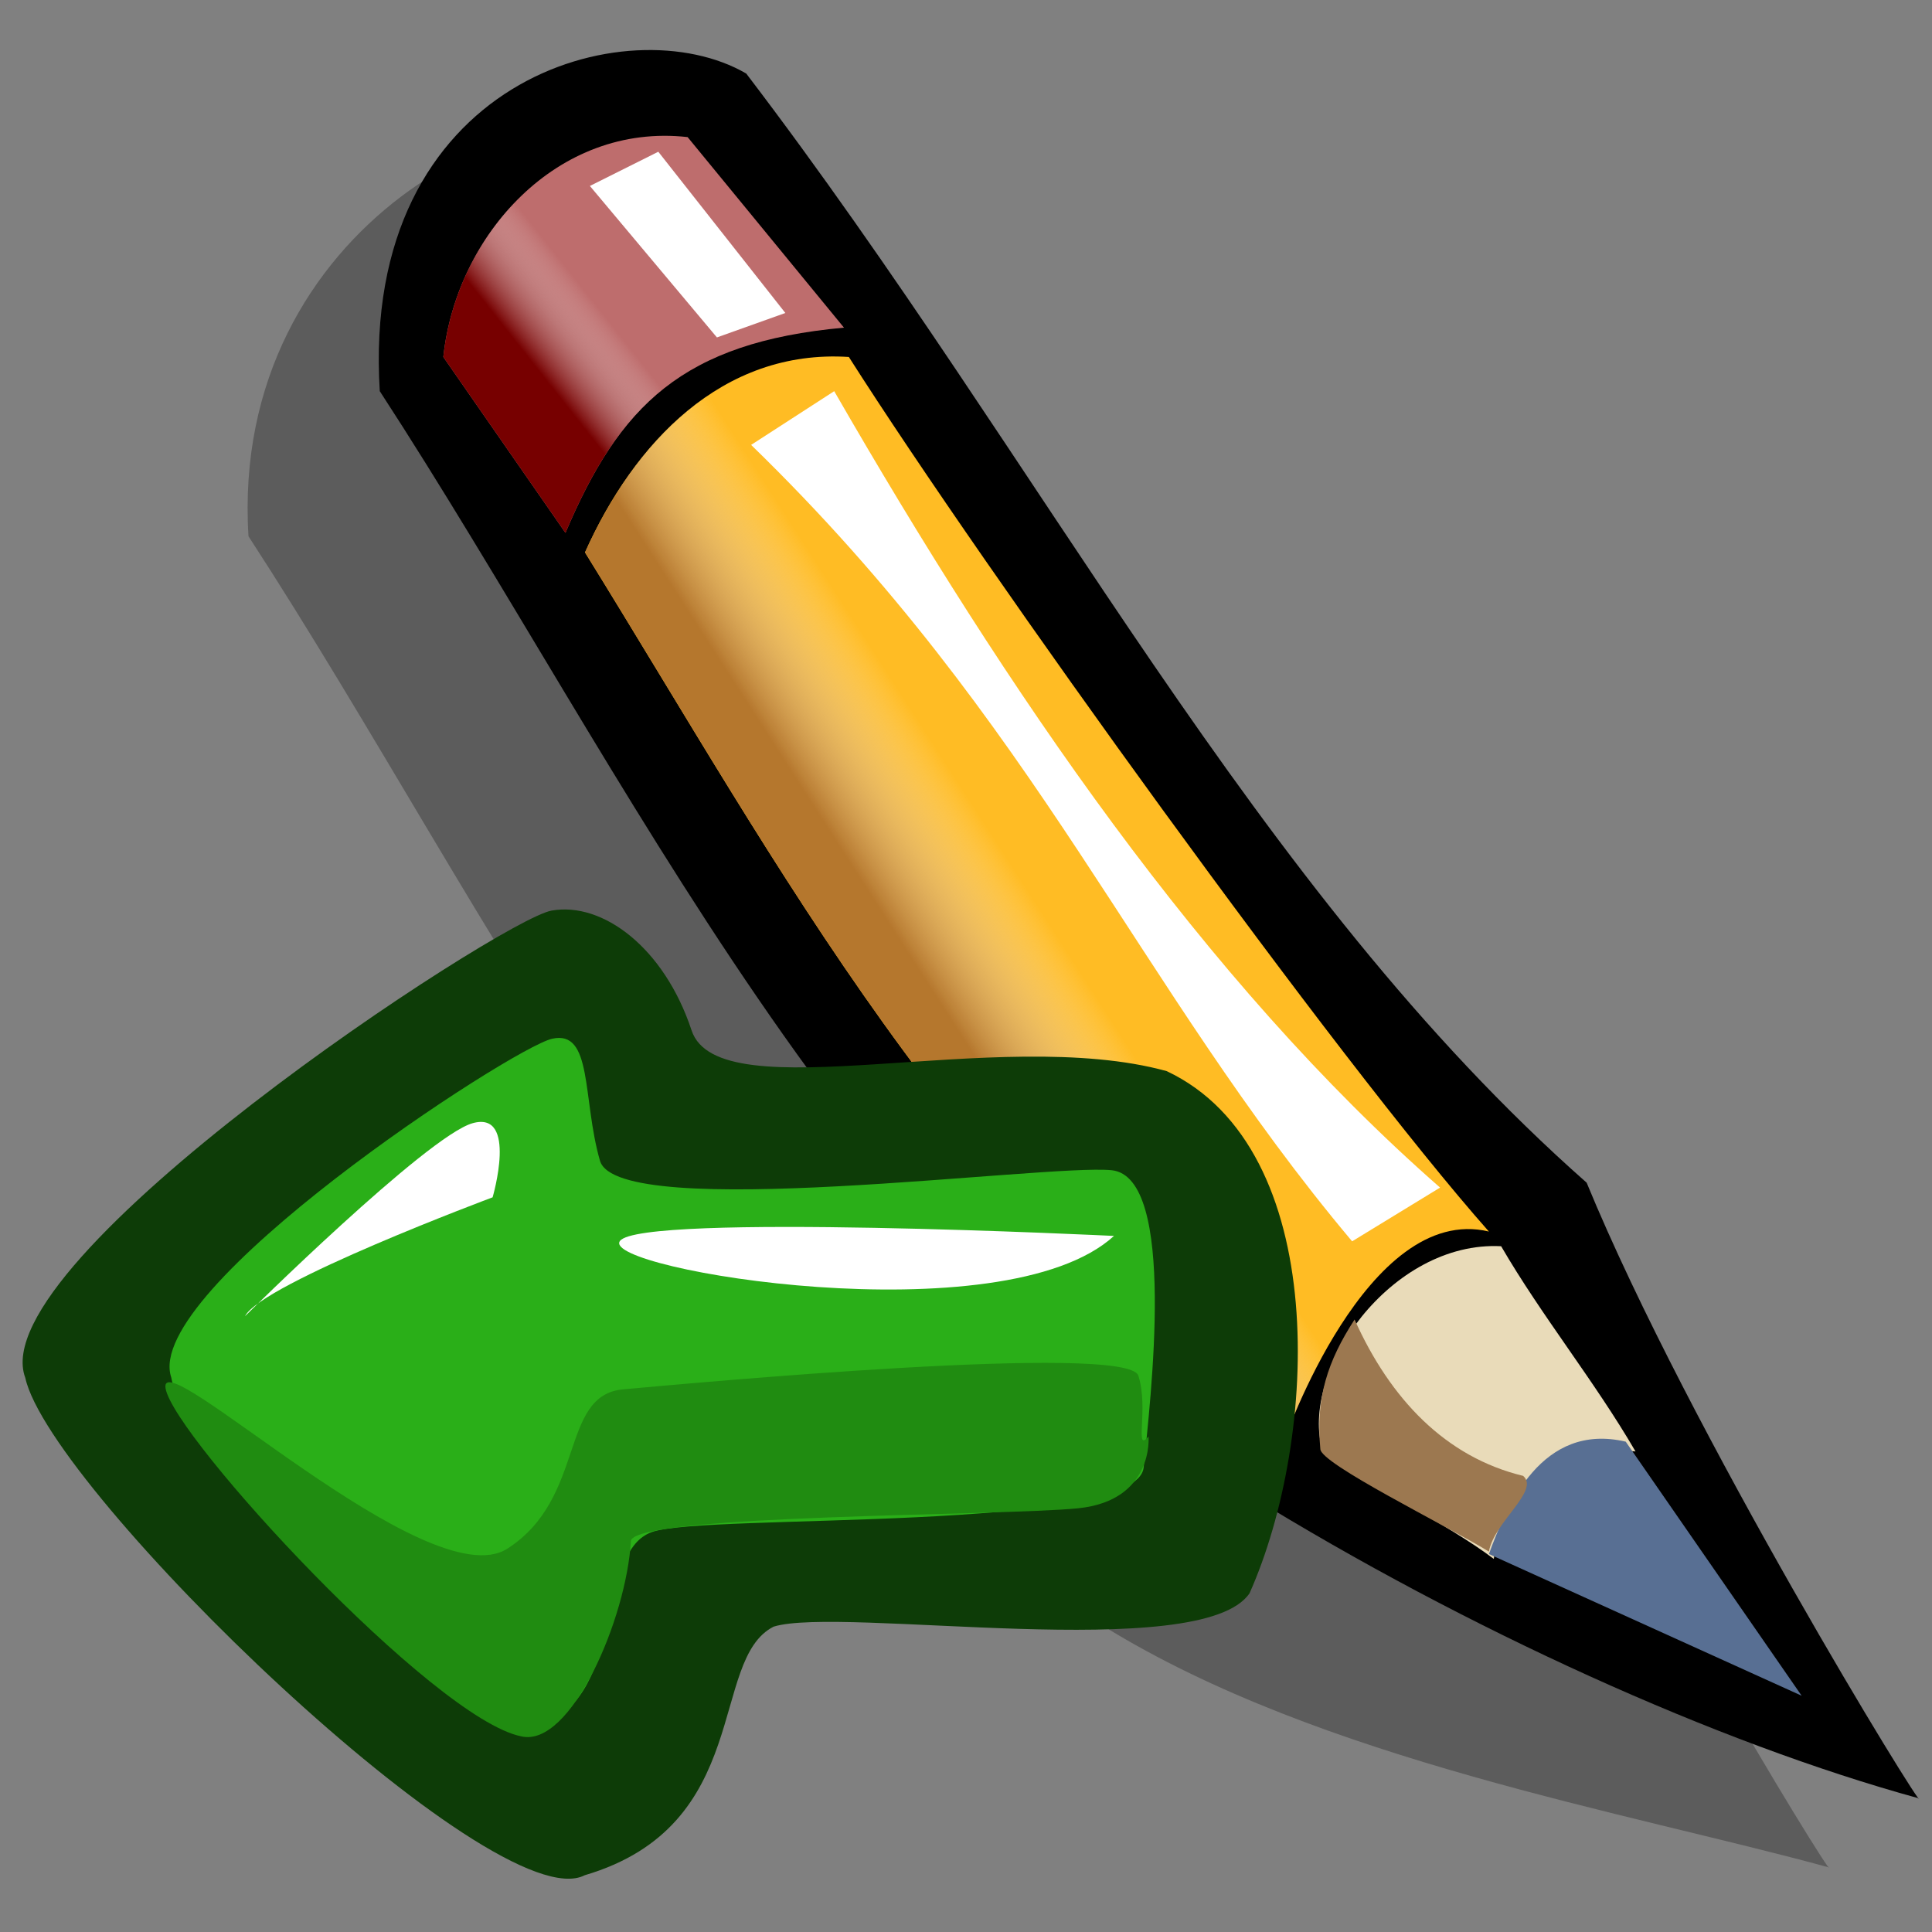 <?xml version="1.0" encoding="UTF-8" standalone="no"?>
<!-- Created with Inkscape (http://www.inkscape.org/) -->
<svg
   xmlns:dc="http://purl.org/dc/elements/1.1/"
   xmlns:cc="http://web.resource.org/cc/"
   xmlns:rdf="http://www.w3.org/1999/02/22-rdf-syntax-ns#"
   xmlns:svg="http://www.w3.org/2000/svg"
   xmlns="http://www.w3.org/2000/svg"
   xmlns:xlink="http://www.w3.org/1999/xlink"
   xmlns:sodipodi="http://sodipodi.sourceforge.net/DTD/sodipodi-0.dtd"
   xmlns:inkscape="http://www.inkscape.org/namespaces/inkscape"
   version="1.0"
   x="0"
   y="0"
   width="90"
   height="90"
   id="svg548"
   sodipodi:version="0.32"
   sodipodi:docname="format-text-direction-rtl.svg"
   sodipodi:docbase="/home/tweenk/GNUtoon/actions"
   inkscape:version="0.45.1"
   inkscape:output_extension="org.inkscape.output.svg.inkscape">
  <rect width="100%" height="100%" fill="#808080" stroke="none"/>
  <sodipodi:namedview
     id="base"
     inkscape:zoom="9.65625"
     inkscape:cx="16"
     inkscape:cy="15.14431"
     inkscape:window-width="1014"
     inkscape:window-height="696"
     inkscape:window-x="0"
     inkscape:window-y="33"
     inkscape:current-layer="svg548"
     width="90px"
     height="90px" />
  <defs
     id="defs550">
    <linearGradient
       id="linearGradient626">
      <stop
         style="stop-color:#b5772d;stop-opacity:1;"
         offset="0"
         id="stop627" />
      <stop
         style="stop-color:#ffffff;stop-opacity:0;"
         offset="1"
         id="stop628" />
    </linearGradient>
    <linearGradient
       xlink:href="#linearGradient626"
       id="linearGradient625"
       x1="56.328"
       y1="43.377"
       x2="51.655"
       y2="39.763"
       gradientUnits="userSpaceOnUse"
       spreadMethod="pad"
       gradientTransform="scale(0.913,1.096)" />
    <linearGradient
       id="linearGradient619">
      <stop
         style="stop-color:#770000;stop-opacity:1;"
         offset="0"
         id="stop620" />
      <stop
         style="stop-color:#ffffff;stop-opacity:0;"
         offset="1"
         id="stop621" />
    </linearGradient>
    <linearGradient
       xlink:href="#linearGradient619"
       id="linearGradient622"
       x1="66.332"
       y1="23.212"
       x2="63.465"
       y2="20.963"
       gradientUnits="userSpaceOnUse"
       spreadMethod="pad"
       gradientTransform="scale(1.005,0.996)" />
  </defs>
  <g
     id="g677"
     transform="matrix(-1.097,0,0,1.097,99.632,-6.307)">
    <defs
       id="defs611" />
    <sodipodi:namedview
       id="namedview687" />
    <path
       style="fill:#000000;fill-opacity:0.283;fill-rule:evenodd;stroke:none;stroke-width:1pt;stroke-linecap:butt;stroke-linejoin:miter;stroke-opacity:1"
       d="M 9.337,82.116 C 17.913,79.764 30.911,77.564 40.11,71.892 C 56.985,62.071 66.012,41.633 76.455,25.588 C 77.285,12.309 64.113,5.969 59.133,8.873 C 46.477,25.472 37.555,43.523 23.446,55.972 C 19.089,66.554 9.129,82.738 9.337,82.116 z "
       id="path632"
       sodipodi:nodetypes="cccccc"
       transform="translate(3.815,2.934)" />
    <path
       style="fill:#000000;fill-opacity:1;fill-rule:evenodd;stroke:none;stroke-width:1pt;stroke-linecap:butt;stroke-linejoin:miter;stroke-opacity:1"
       d="M 9.337,82.116 C 17.913,79.764 28.564,74.923 37.762,69.252 C 54.638,59.431 64.251,38.406 74.695,22.36 C 75.524,9.081 64.113,5.969 59.133,8.873 C 46.477,25.472 37.555,43.523 23.446,55.972 C 19.089,66.554 9.129,82.738 9.337,82.116 z "
       id="path617"
       sodipodi:nodetypes="cccccc" />
    <path
       style="fill:#be6d6d;fill-opacity:1;fill-rule:evenodd;stroke:none;stroke-width:1pt;stroke-linecap:butt;stroke-linejoin:miter;stroke-opacity:1"
       d="M 71.997,20.908 C 70.268,23.397 68.539,25.887 66.81,28.377 C 64.528,22.982 61.831,20.285 54.983,19.663 C 57.197,16.965 59.41,14.268 61.623,11.571 C 67.156,10.948 71.444,15.72 71.997,20.908 z "
       id="path613"
       sodipodi:nodetypes="ccccc" />
    <path
       style="fill:#ffbc24;fill-opacity:1;fill-rule:evenodd;stroke:none;stroke-width:1pt;stroke-linecap:butt;stroke-linejoin:miter;stroke-opacity:1"
       d="M 54.776,20.908 C 60.171,20.562 63.905,24.573 65.98,29.207 C 57.542,42.832 50.557,56.249 36.31,66.969 C 36.31,66.969 32.783,56.802 27.596,58.047 C 34.028,50.785 48.966,30.037 54.776,20.908 z "
       id="path614"
       sodipodi:nodetypes="ccccc" />
    <path
       style="fill:#e9dbb9;fill-opacity:1;fill-rule:evenodd;stroke:none;stroke-width:1pt;stroke-linecap:butt;stroke-linejoin:miter;stroke-opacity:1"
       d="M 27.077,58.67 C 31.745,58.428 35.687,63.995 34.65,67.384 C 32.644,68.906 29.394,70.427 27.388,71.949 C 27.042,69.182 25.244,67.038 21.371,67.384 C 23.1,64.41 25.348,61.644 27.077,58.67 z "
       id="path615"
       sodipodi:nodetypes="ccccc" />
    <path
       style="fill:#586f93;fill-opacity:1;fill-rule:evenodd;stroke:none;stroke-width:1pt;stroke-linecap:butt;stroke-linejoin:miter;stroke-opacity:1"
       d="M 21.786,66.969 C 25.348,66.139 26.835,69.666 27.596,71.741 L 14.316,77.758 L 21.786,66.969 z "
       id="path616"
       sodipodi:nodetypes="cccc" />
    <path
       style="fill:url(#linearGradient622);fill-opacity:1;fill-rule:evenodd;stroke:none;stroke-width:1pt;stroke-linecap:butt;stroke-linejoin:miter;stroke-opacity:1"
       d="M 71.997,20.908 C 70.268,23.397 68.539,25.887 66.81,28.377 C 64.528,22.982 61.831,20.285 54.983,19.663 C 57.197,16.965 59.41,14.268 61.623,11.571 C 67.156,10.948 71.444,15.72 71.997,20.908 z "
       id="path618"
       sodipodi:nodetypes="ccccc" />
    <path
       style="fill:#ffffff;fill-opacity:1;fill-rule:evenodd;stroke:none;stroke-width:1pt;stroke-linecap:butt;stroke-linejoin:miter;stroke-opacity:1"
       d="M 62.868,12.193 L 57.473,19.04 L 60.378,20.078 L 65.773,13.646 L 62.868,12.193 z "
       id="path623"
       sodipodi:nodetypes="ccccc" />
    <path
       style="fill:url(#linearGradient625);fill-opacity:1;fill-rule:evenodd;stroke:none;stroke-width:1pt;stroke-linecap:butt;stroke-linejoin:miter;stroke-opacity:1"
       d="M 54.776,20.908 C 60.171,20.562 63.905,24.573 65.98,29.207 C 57.542,42.832 50.557,56.249 36.31,66.969 C 36.31,66.969 32.783,56.802 27.596,58.047 C 34.028,50.785 48.966,30.037 54.776,20.908 z "
       id="path624"
       sodipodi:nodetypes="ccccc" />
    <path
       style="fill:#ffffff;fill-opacity:1;fill-rule:evenodd;stroke:none;stroke-width:1pt;stroke-linecap:butt;stroke-linejoin:miter;stroke-opacity:1"
       d="M 29.67,56.18 C 30.915,56.941 32.16,57.702 33.405,58.462 C 42.534,47.604 46.684,36.538 58.926,24.642 C 57.75,23.881 56.574,23.121 55.398,22.36 C 48.067,35.086 39.699,47.397 29.67,56.18 z "
       id="path630"
       sodipodi:nodetypes="ccccc" />
    <path
       style="fill:#9c7850;fill-opacity:1;fill-rule:evenodd;stroke:none;stroke-width:1pt;stroke-linecap:butt;stroke-linejoin:miter;stroke-opacity:1"
       d="M 34.754,67.281 C 34.961,65.102 34.443,63.546 33.301,61.782 C 31.78,65.171 29.428,67.626 26.143,68.422 C 25.417,69.044 27.388,70.393 27.596,71.638 C 29.463,70.496 34.754,67.903 34.754,67.281 z "
       id="path631"
       sodipodi:nodetypes="ccccc" />
  </g>
  <g
     id="g572"
     transform="matrix(1.052,1.445,-1.445,1.052,52.425,17.331)">
    <g
       transform="matrix(1.009,0,0,1.009,-45.468,-0.252)"
       style="font-size:12px"
       id="g584">
      <path
         d="M 51.967,36.049 C 53.96,37.045 65.472,34.771 65.757,32.635 C 66.874,29.084 63.845,27.778 64.064,26.236 C 64.491,24.812 69.39,19.309 68.836,17.581 C 67.242,14.436 62.97,10.567 59.959,12.438 C 57.364,14.781 55.631,20.715 54.064,20.145 C 52.498,19.576 51.112,20.063 50.685,21.06 C 50.258,22.057 49.688,35.337 51.967,36.049 z "
         transform="matrix(1.37,0,0,1.207,-21.854,-4.998)"
         style="fill:#0d3c07;fill-rule:evenodd;stroke-width:1pt"
         id="path582" />
      <path
         d="M 51.551,35.459 C 53.544,36.456 64.225,34.889 64.51,32.753 C 64.794,30.617 61.661,29.193 62.089,27.769 C 62.516,26.345 69.494,17.658 68.212,16.519 C 66.93,15.38 62.658,11.392 61.519,12.674 C 60.38,13.956 55.111,23.782 53.544,23.212 C 51.978,22.642 50.696,21.361 50.269,22.358 C 49.842,23.354 49.272,34.747 51.551,35.459 z "
         style="fill:#2aaf18;fill-rule:evenodd;stroke-width:1pt"
         id="path581" />
      <path
         d="M 67.642,15.949 C 67.642,15.949 69.067,16.804 68.07,18.513 C 67.073,20.221 61.519,27.769 61.946,28.339 C 63.513,29.62 65.364,32.753 64.367,33.608 C 62.658,35.174 52.832,36.313 51.693,35.744 C 50.554,35.174 60.095,33.465 60.237,31.044 C 60.38,28.623 57.816,27.627 58.671,26.203 C 59.525,24.779 65.364,14.953 66.218,15.237 C 67.073,15.522 67.785,16.519 67.642,15.949 z "
         style="fill:#208c11;fill-rule:evenodd;stroke-width:1pt"
         id="path583" />
    </g>
    <path
       d="M 16.946,4.652 C 16.946,4.652 9.256,14.193 9.541,15.047 C 9.826,15.902 17.373,8.497 16.946,4.652 z "
       transform="matrix(1.009,0,0,1.009,0.929,8.798)"
       style="font-size:12px;fill:#ffffff;fill-rule:evenodd;stroke-width:1pt"
       id="path588" />
    <path
       d="M 5.411,24.019 C 5.411,24.019 4.415,17.468 4.842,16.329 C 5.269,15.19 6.693,17.041 6.693,17.041 C 6.693,17.041 4.984,23.165 5.411,24.019 z "
       transform="matrix(1.009,0,0,1.009,0.929,8.798)"
       style="font-size:12px;fill:#ffffff;fill-rule:evenodd;stroke-width:1pt"
       id="path589" />
  </g>
</svg>
